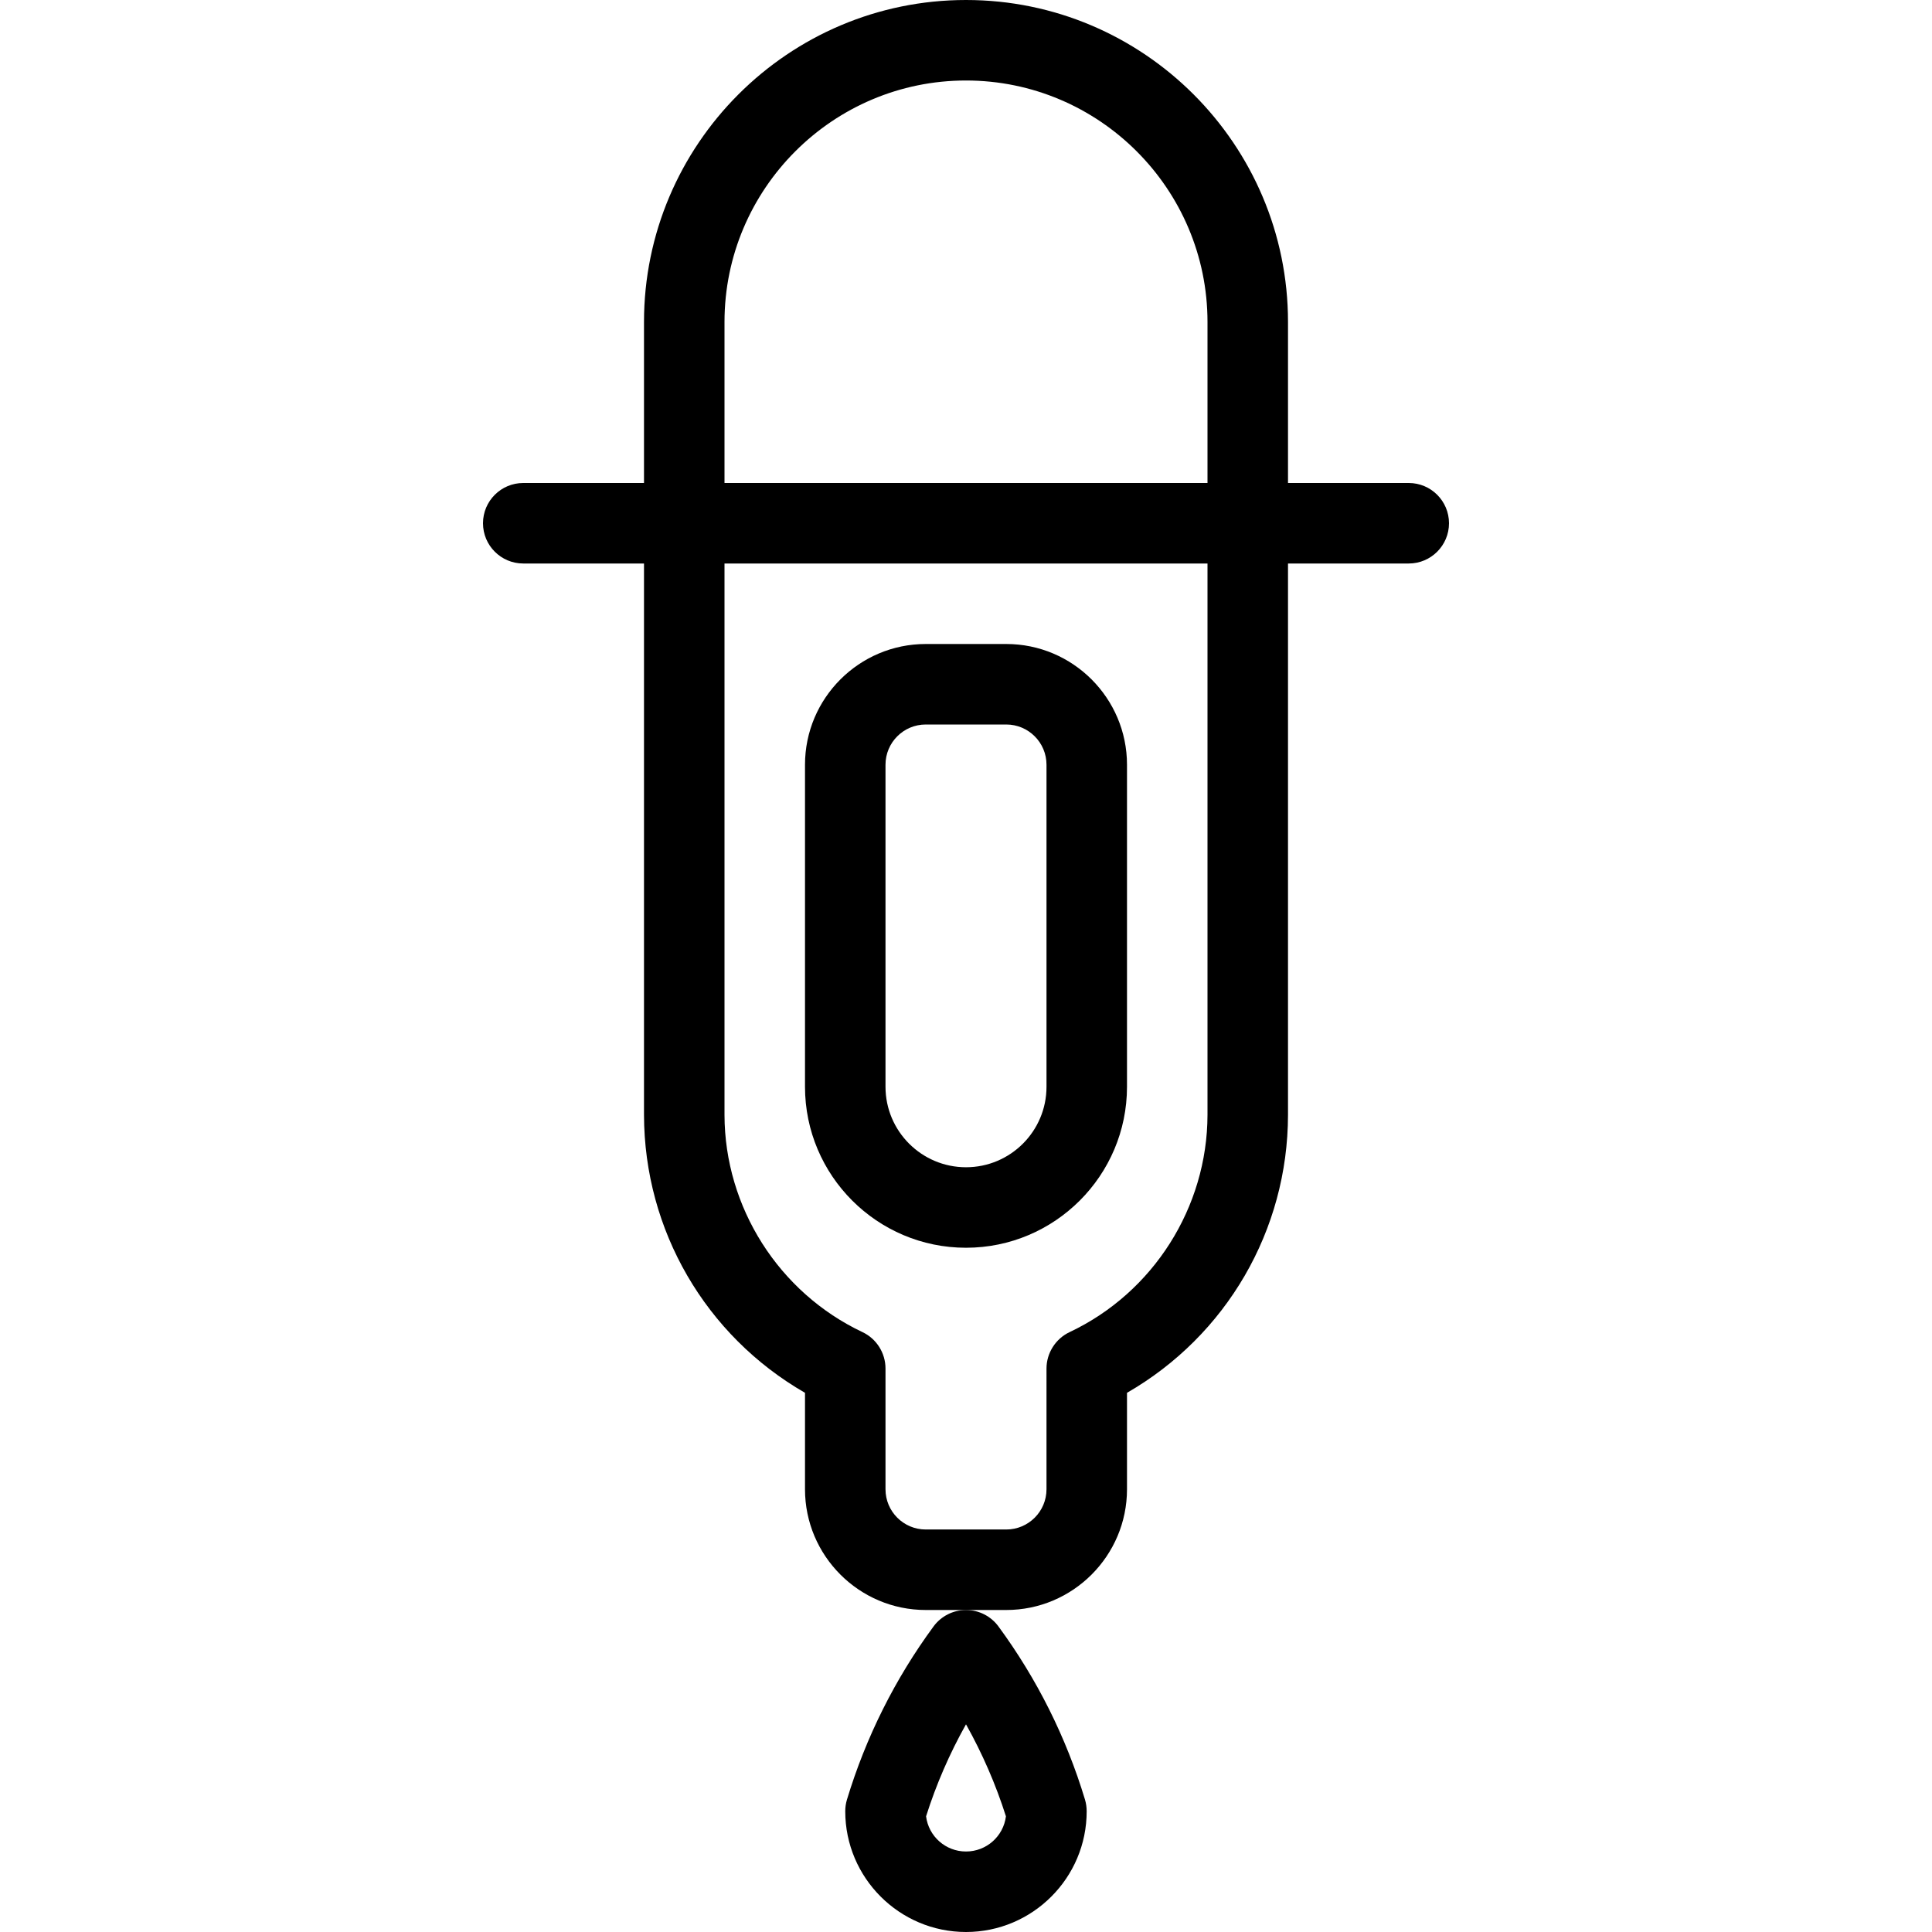 <?xml version="1.0" encoding="utf-8"?>
<!-- Generator: Adobe Illustrator 22.1.0, SVG Export Plug-In . SVG Version: 6.00 Build 0)  -->
<svg version="1.1" id="Layer_1" xmlns="http://www.w3.org/2000/svg" xmlns:xlink="http://www.w3.org/1999/xlink" x="0px" y="0px"
	 viewBox="0 0 24 24" style="enable-background:new 0 0 24 24;" xml:space="preserve">
<g>
	<title>color-picker-5</title>
	<path d="M11.5,20c-0.827,0-1.5-0.673-1.5-1.5v-1.198c-1.235-0.711-1.997-2.019-2-3.451V7H6.5C6.224,7,6,6.776,6,6.5S6.224,6,6.5,6
		H8V4c0-2.206,1.794-4,4-4s4,1.794,4,4v2h1.5C17.776,6,18,6.224,18,6.5S17.776,7,17.5,7H16v6.85c-0.002,1.433-0.765,2.741-2,3.452
		V18.5c0,0.827-0.673,1.5-1.5,1.5H11.5z M9,13.85c0.002,1.148,0.675,2.207,1.714,2.698C10.888,16.63,11,16.807,11,17v1.5
		c0,0.276,0.224,0.5,0.5,0.5h1c0.276,0,0.5-0.224,0.5-0.5V17c0-0.192,0.113-0.37,0.287-0.452c1.039-0.49,1.711-1.55,1.713-2.699V7H9
		V13.85z M15,6V4c0-1.654-1.346-3-3-3c-1.654,0-3,1.346-3,3v2H15z"/>
	<path d="M12,15.5c-1.103,0-2-0.897-2-2v-4C10,8.673,10.673,8,11.5,8h1C13.327,8,14,8.673,14,9.5v4C14,14.603,13.103,15.5,12,15.5z
		 M11.5,9C11.224,9,11,9.224,11,9.5v4c0,0.552,0.449,1,1,1c0.552,0,1-0.448,1-1v-4C13,9.224,12.776,9,12.5,9H11.5z"/>
	<path d="M12,24c-0.827,0-1.5-0.673-1.5-1.5c0-0.049,0.007-0.097,0.021-0.144c0.235-0.776,0.597-1.5,1.076-2.152
		C11.691,20.076,11.841,20,12,20c0.159,0,0.309,0.076,0.403,0.204c0.479,0.652,0.841,1.376,1.075,2.151
		c0.014,0.047,0.021,0.096,0.021,0.145C13.5,23.327,12.827,24,12,24z M11.504,22.563C11.535,22.811,11.746,23,12,23
		s0.465-0.189,0.496-0.437c-0.126-0.397-0.293-0.78-0.496-1.143C11.796,21.783,11.63,22.166,11.504,22.563z"/>
</g>
</svg>
